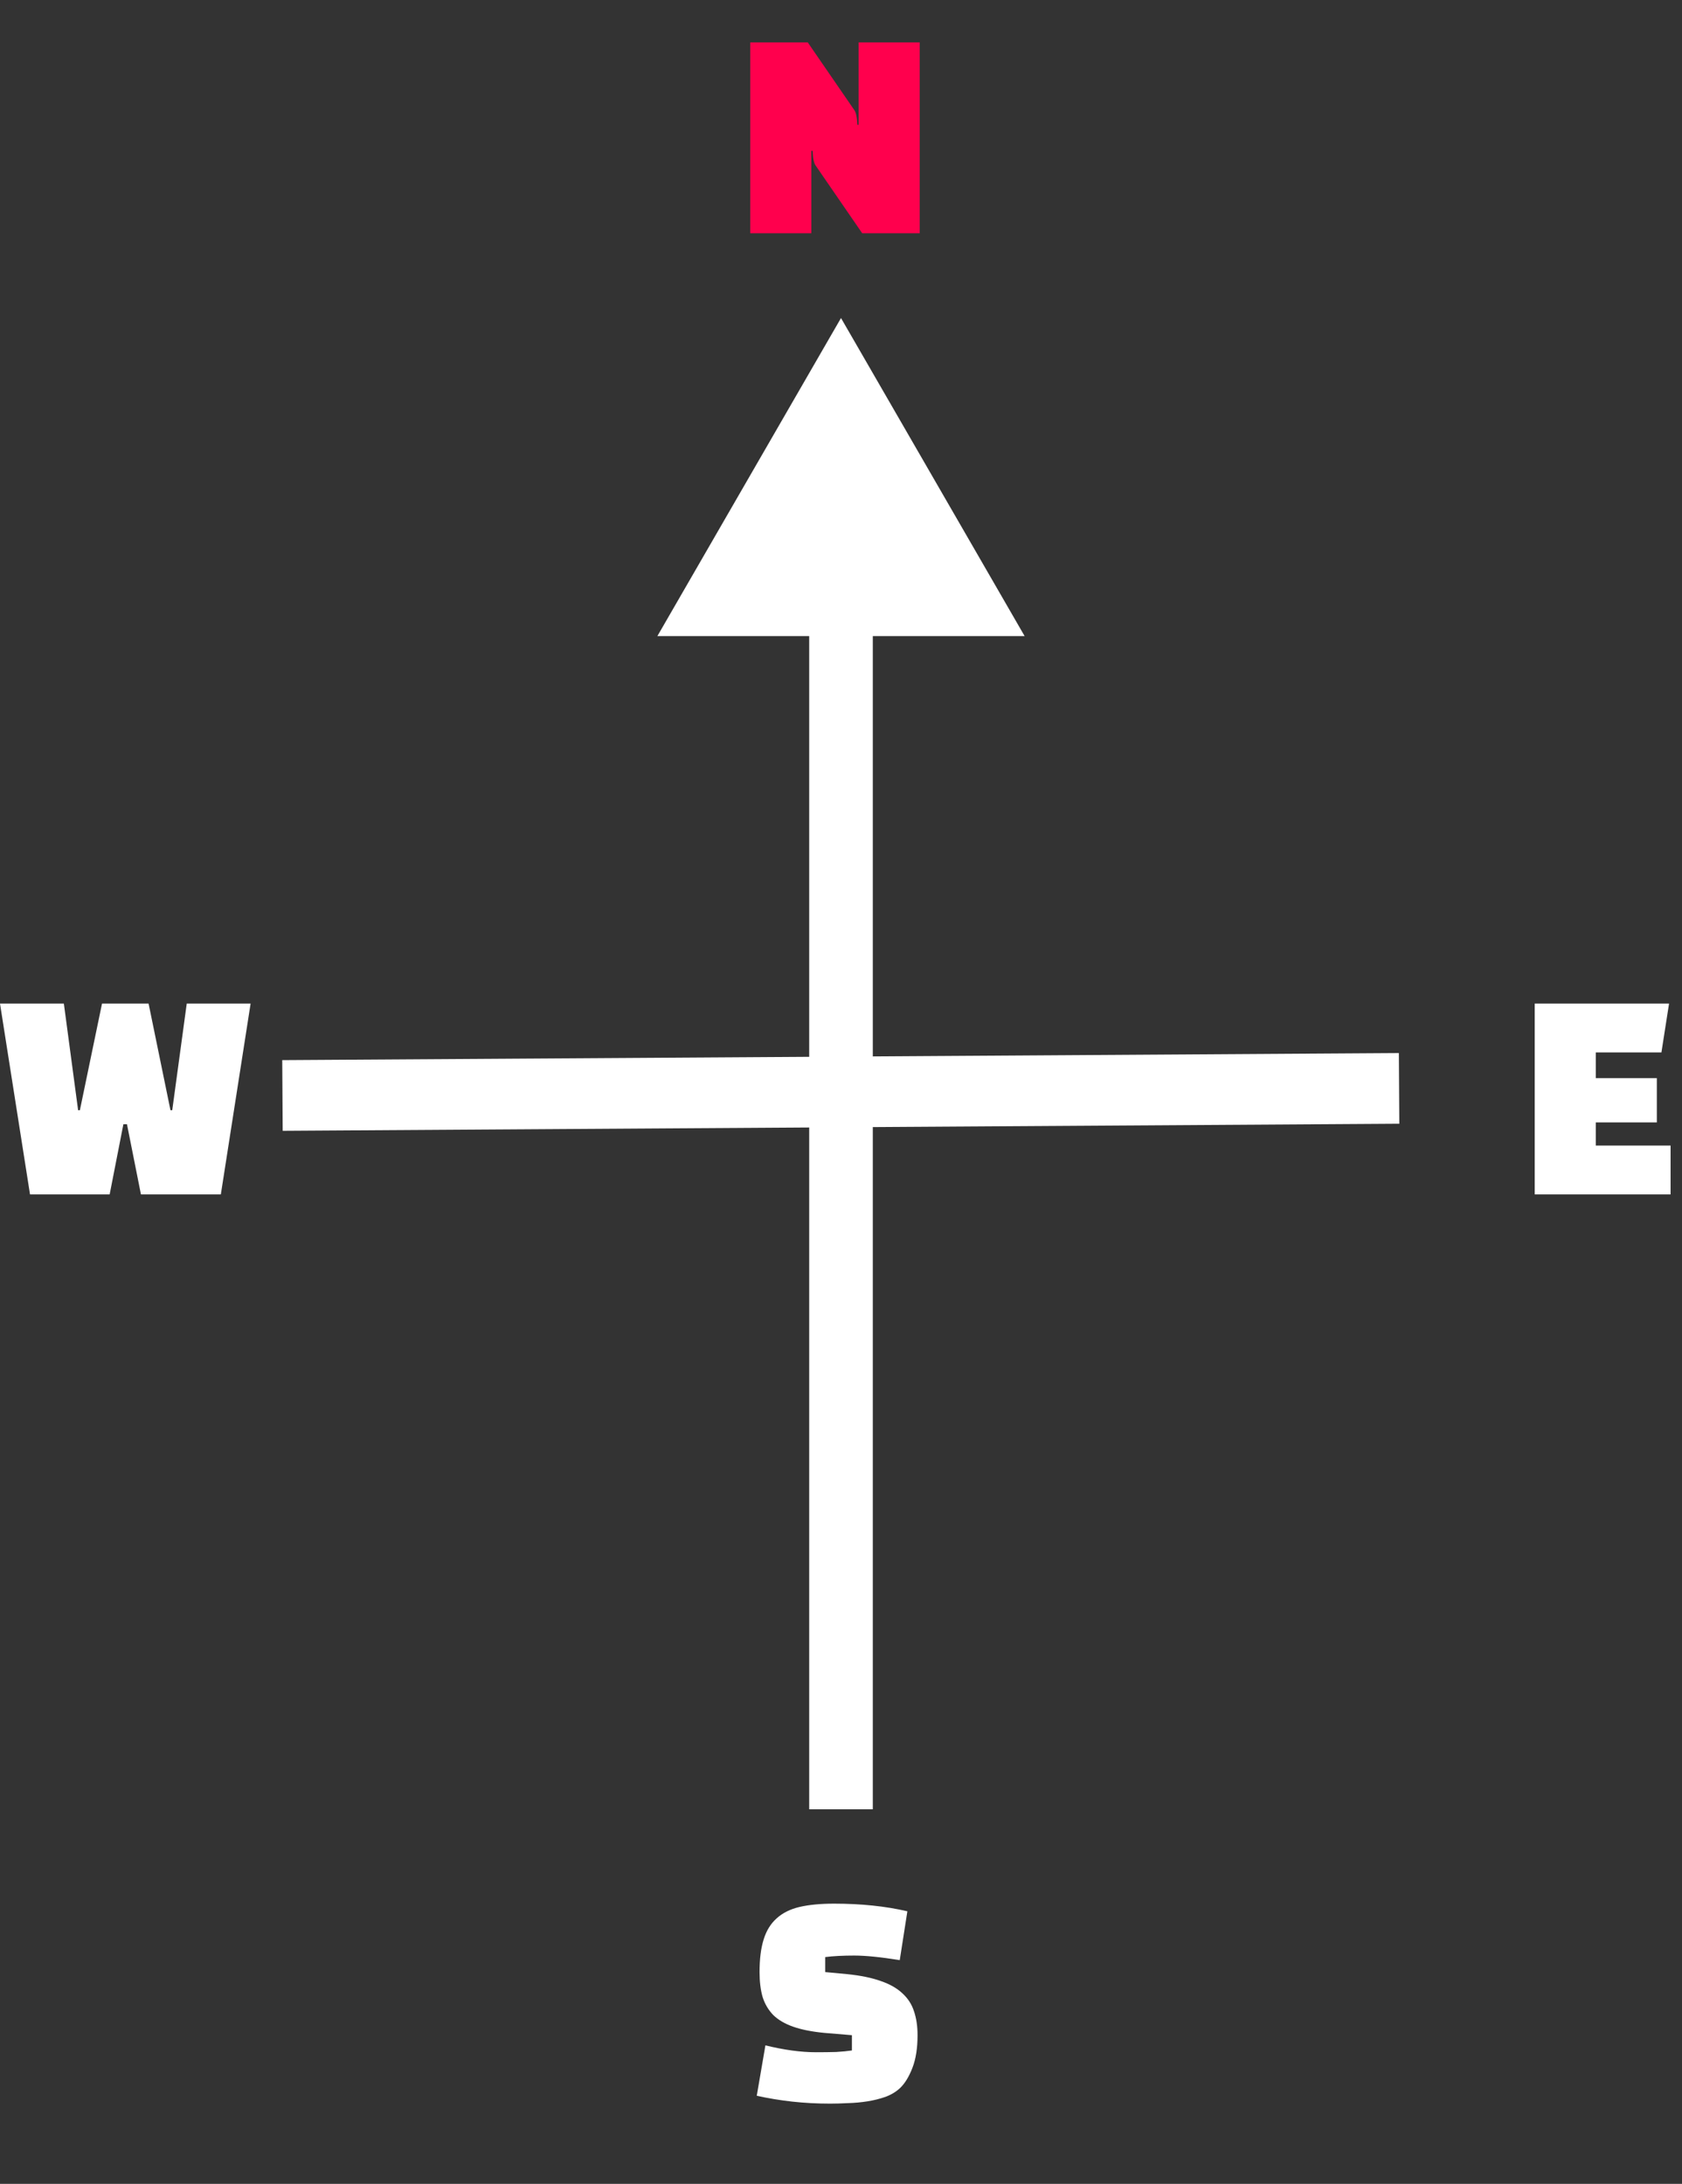 <svg width="238" height="309" viewBox="0 0 238 309" fill="none" xmlns="http://www.w3.org/2000/svg">
<rect x="0" y="0" width="238" height="309" fill="#333333" stroke="none"/>
<path d="M119 45L93.019 90H144.981L119 45ZM123.5 256L123.5 85.5H114.5L114.5 256H123.5Z" fill="white"/>
<line x1="39.968" y1="155" x2="197.968" y2="154" stroke="white" stroke-width="10"/>
<path d="M130.136 33H122L115.412 23.424C115.292 23.256 115.196 23.004 115.124 22.668C115.052 22.332 115.004 21.888 114.98 21.336H114.8V33H106.16V6H114.296L120.884 15.576C121.004 15.744 121.1 15.996 121.172 16.332C121.244 16.668 121.292 17.112 121.316 17.664H121.496V6H130.136V33Z" fill="#FF004D"/>
<path d="M107.08 296.532L108.304 289.404C110.944 290.052 113.332 290.376 115.468 290.376C116.548 290.376 117.496 290.364 118.312 290.34C119.152 290.292 119.896 290.22 120.544 290.124V287.964L116.656 287.64C114.904 287.472 113.44 287.184 112.264 286.776C111.088 286.368 110.14 285.816 109.42 285.12C108.724 284.4 108.22 283.548 107.908 282.564C107.62 281.556 107.476 280.38 107.476 279.036C107.476 277.188 107.668 275.652 108.052 274.428C108.436 273.18 109.048 272.184 109.888 271.44C110.728 270.672 111.808 270.132 113.128 269.82C114.472 269.508 116.104 269.352 118.024 269.352C121.84 269.352 125.296 269.712 128.392 270.432L127.312 277.344C124.624 276.912 122.476 276.696 120.868 276.696C119.26 276.696 117.892 276.768 116.764 276.912V279.036L119.86 279.324C121.756 279.516 123.34 279.84 124.612 280.296C125.884 280.728 126.904 281.304 127.672 282.024C128.464 282.744 129.016 283.596 129.328 284.58C129.664 285.564 129.832 286.692 129.832 287.964C129.832 289.788 129.592 291.324 129.112 292.572C128.632 293.82 128.056 294.768 127.384 295.416C126.832 295.944 126.148 296.364 125.332 296.676C124.516 296.964 123.652 297.18 122.74 297.324C121.828 297.468 120.904 297.552 119.968 297.576C119.056 297.624 118.228 297.648 117.484 297.648C115.612 297.648 113.812 297.552 112.084 297.36C110.356 297.168 108.688 296.892 107.08 296.532Z" fill="white"/>
<path d="M234.44 152.548H225.8V148.912H235.088L236.168 142H217.16V169H236.384V162.088H225.8V158.812H234.44V152.548Z" fill="white"/>
<path d="M24.372 157.084H24.12L21.024 142H14.436L11.304 157.084H11.052L9.036 142H0L4.248 169H15.516L17.46 159.064H17.964L19.944 169H31.248L35.46 142H26.424L24.372 157.084Z" fill="white"/>
</svg>

